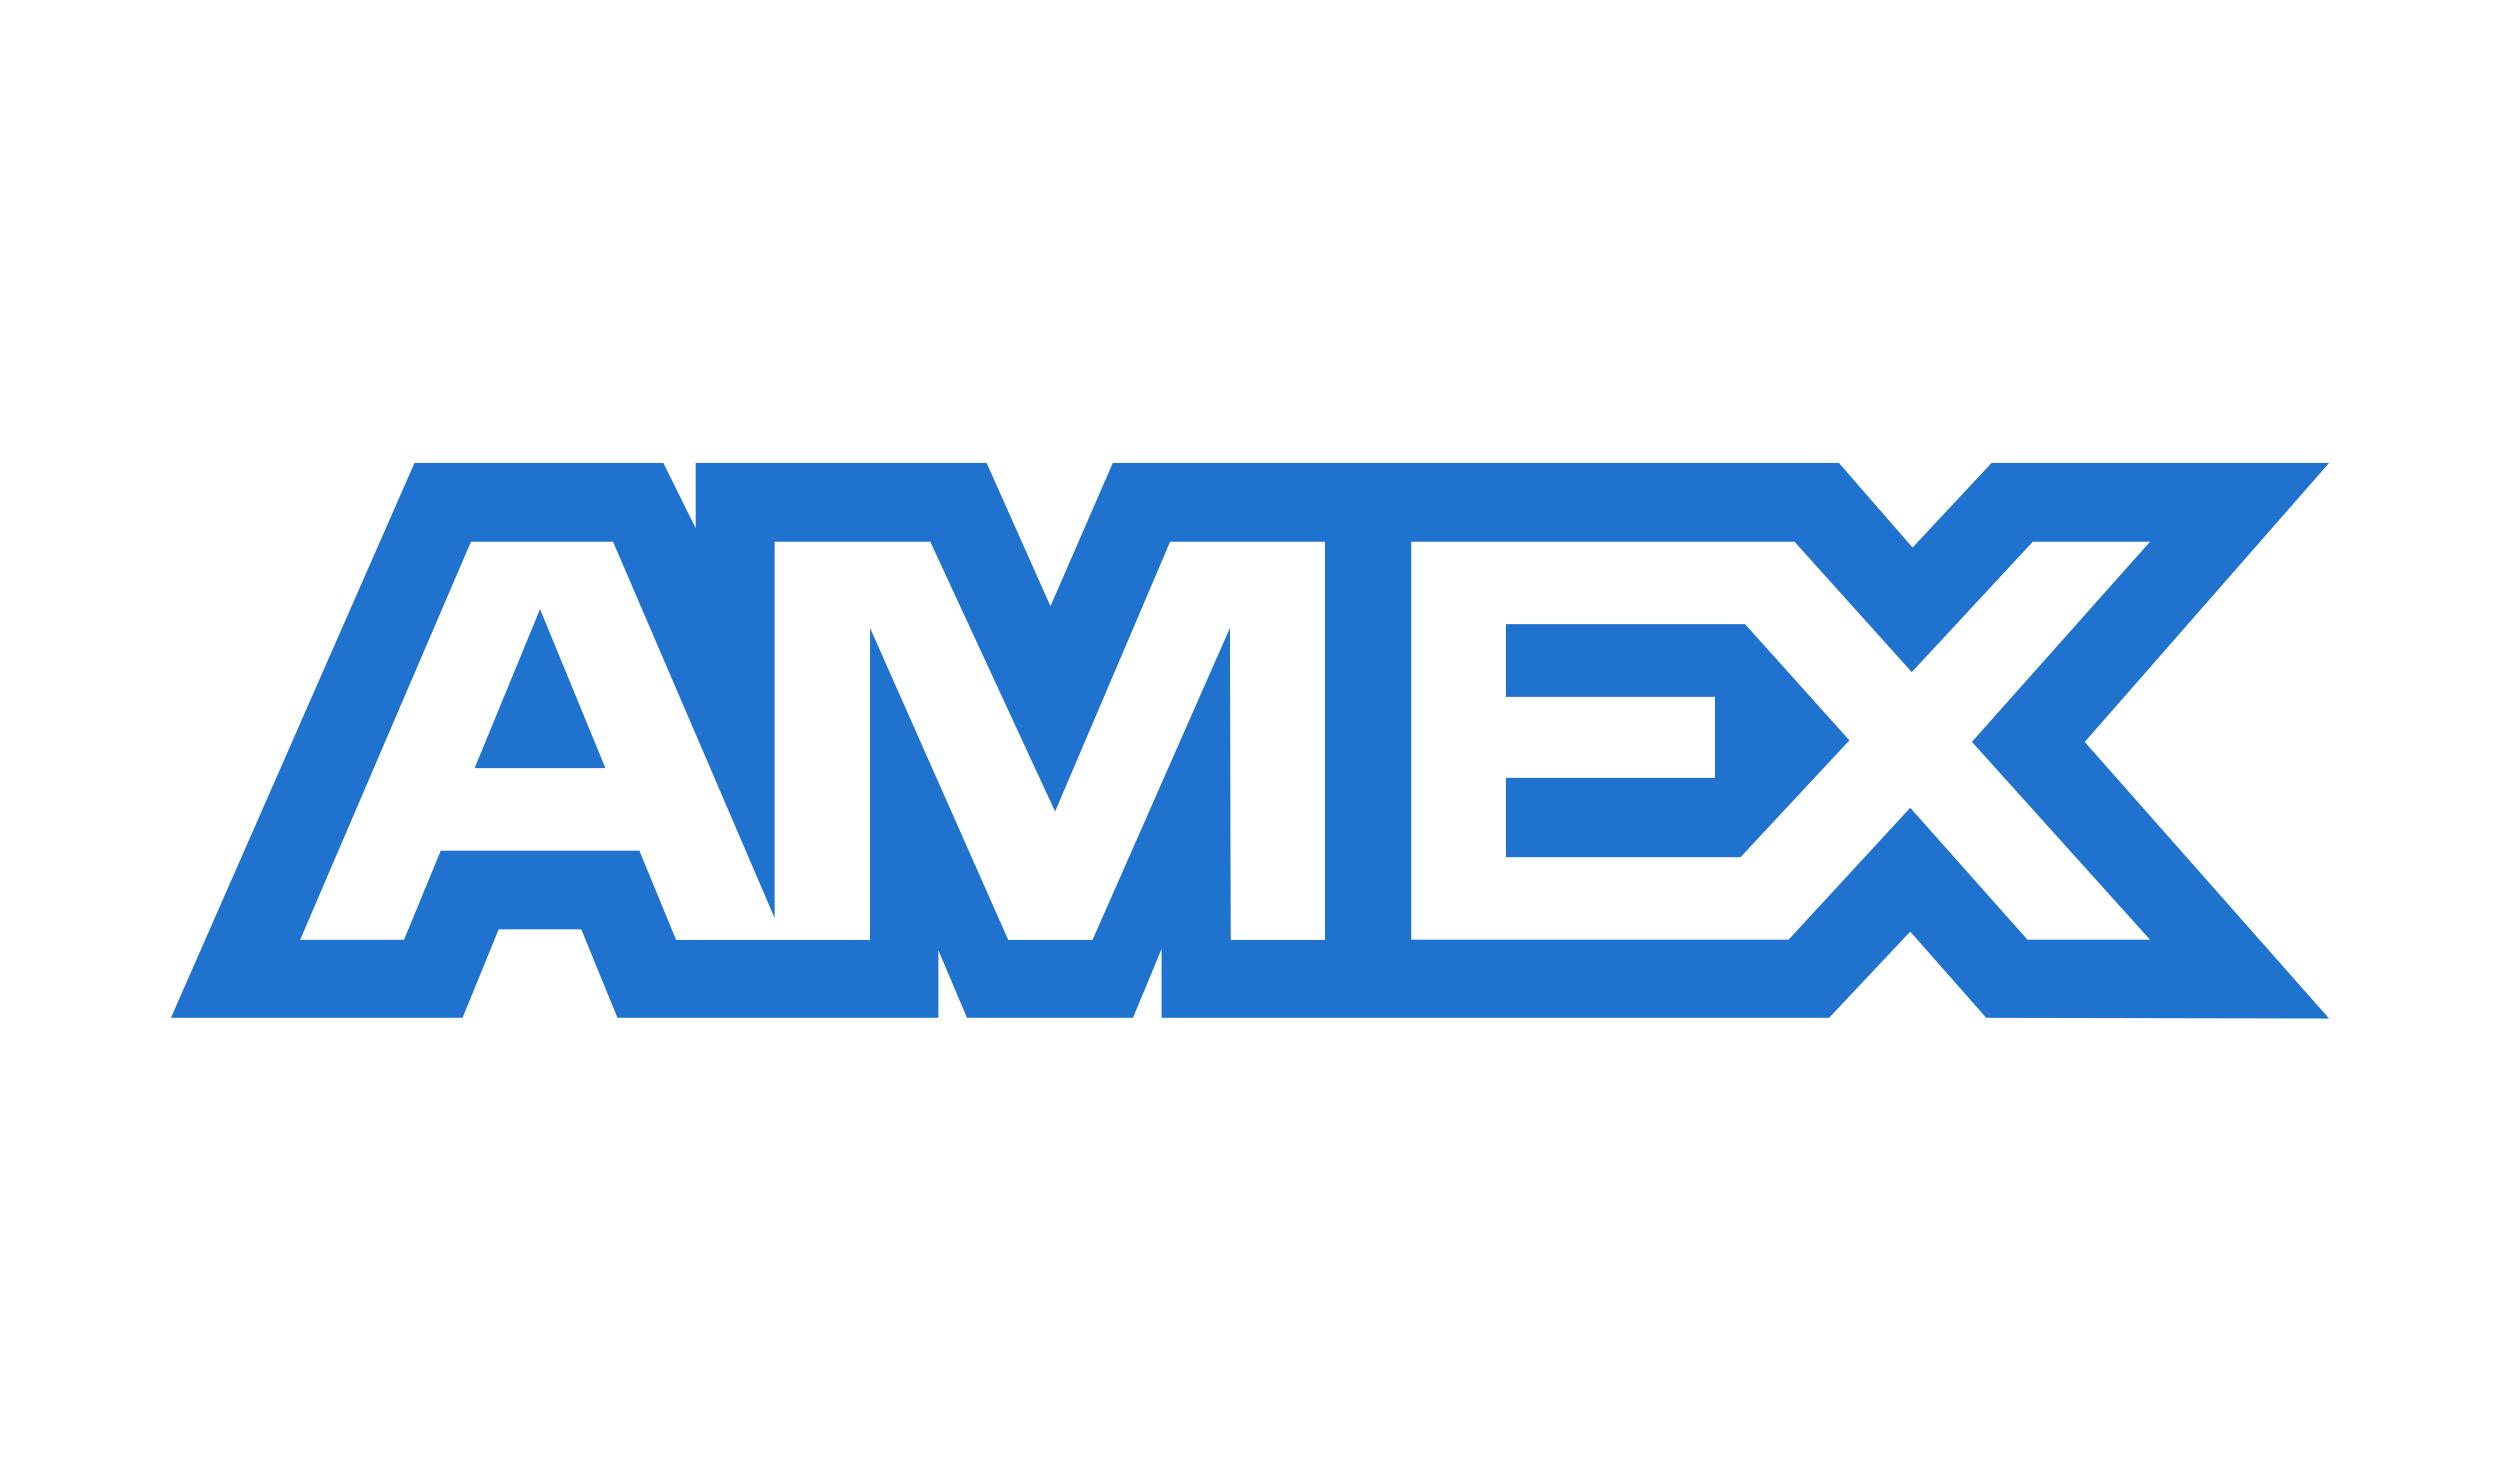 <svg width="54" height="32" viewBox="0 0 54 32" fill="none" xmlns="http://www.w3.org/2000/svg">
<path fill-rule="evenodd" clip-rule="evenodd" d="M8.953 10L3.692 21.985H9.991L10.771 20.074H12.556L13.337 21.985H20.269V20.526L20.887 21.985H24.473L25.09 20.495V21.985H39.508L41.261 20.123L42.903 21.985L50.308 22L45.03 16.026L50.308 10H43.017L41.311 11.827L39.721 10H24.037L22.69 13.093L21.311 10H15.027V11.409L14.328 10H8.953ZM10.172 11.702H13.242L16.732 19.829V11.702H20.095L22.79 17.529L25.274 11.702H28.62V20.302H26.584L26.567 13.563L23.599 20.302H21.778L18.793 13.563V20.302H14.604L13.81 18.374H9.52L8.727 20.3H6.483L10.172 11.702ZM38.762 11.702H30.483V20.297H38.633L41.261 17.448L43.793 20.297H46.44L42.593 16.024L46.44 11.702H43.908L41.294 14.518L38.762 11.702ZM11.665 13.157L10.252 16.591H13.077L11.665 13.157ZM32.528 15.052V13.483V13.481H37.693L39.947 15.992L37.594 18.516H32.528V16.802H37.044V15.052H32.528Z" fill="#1F72CD"/>
</svg> 